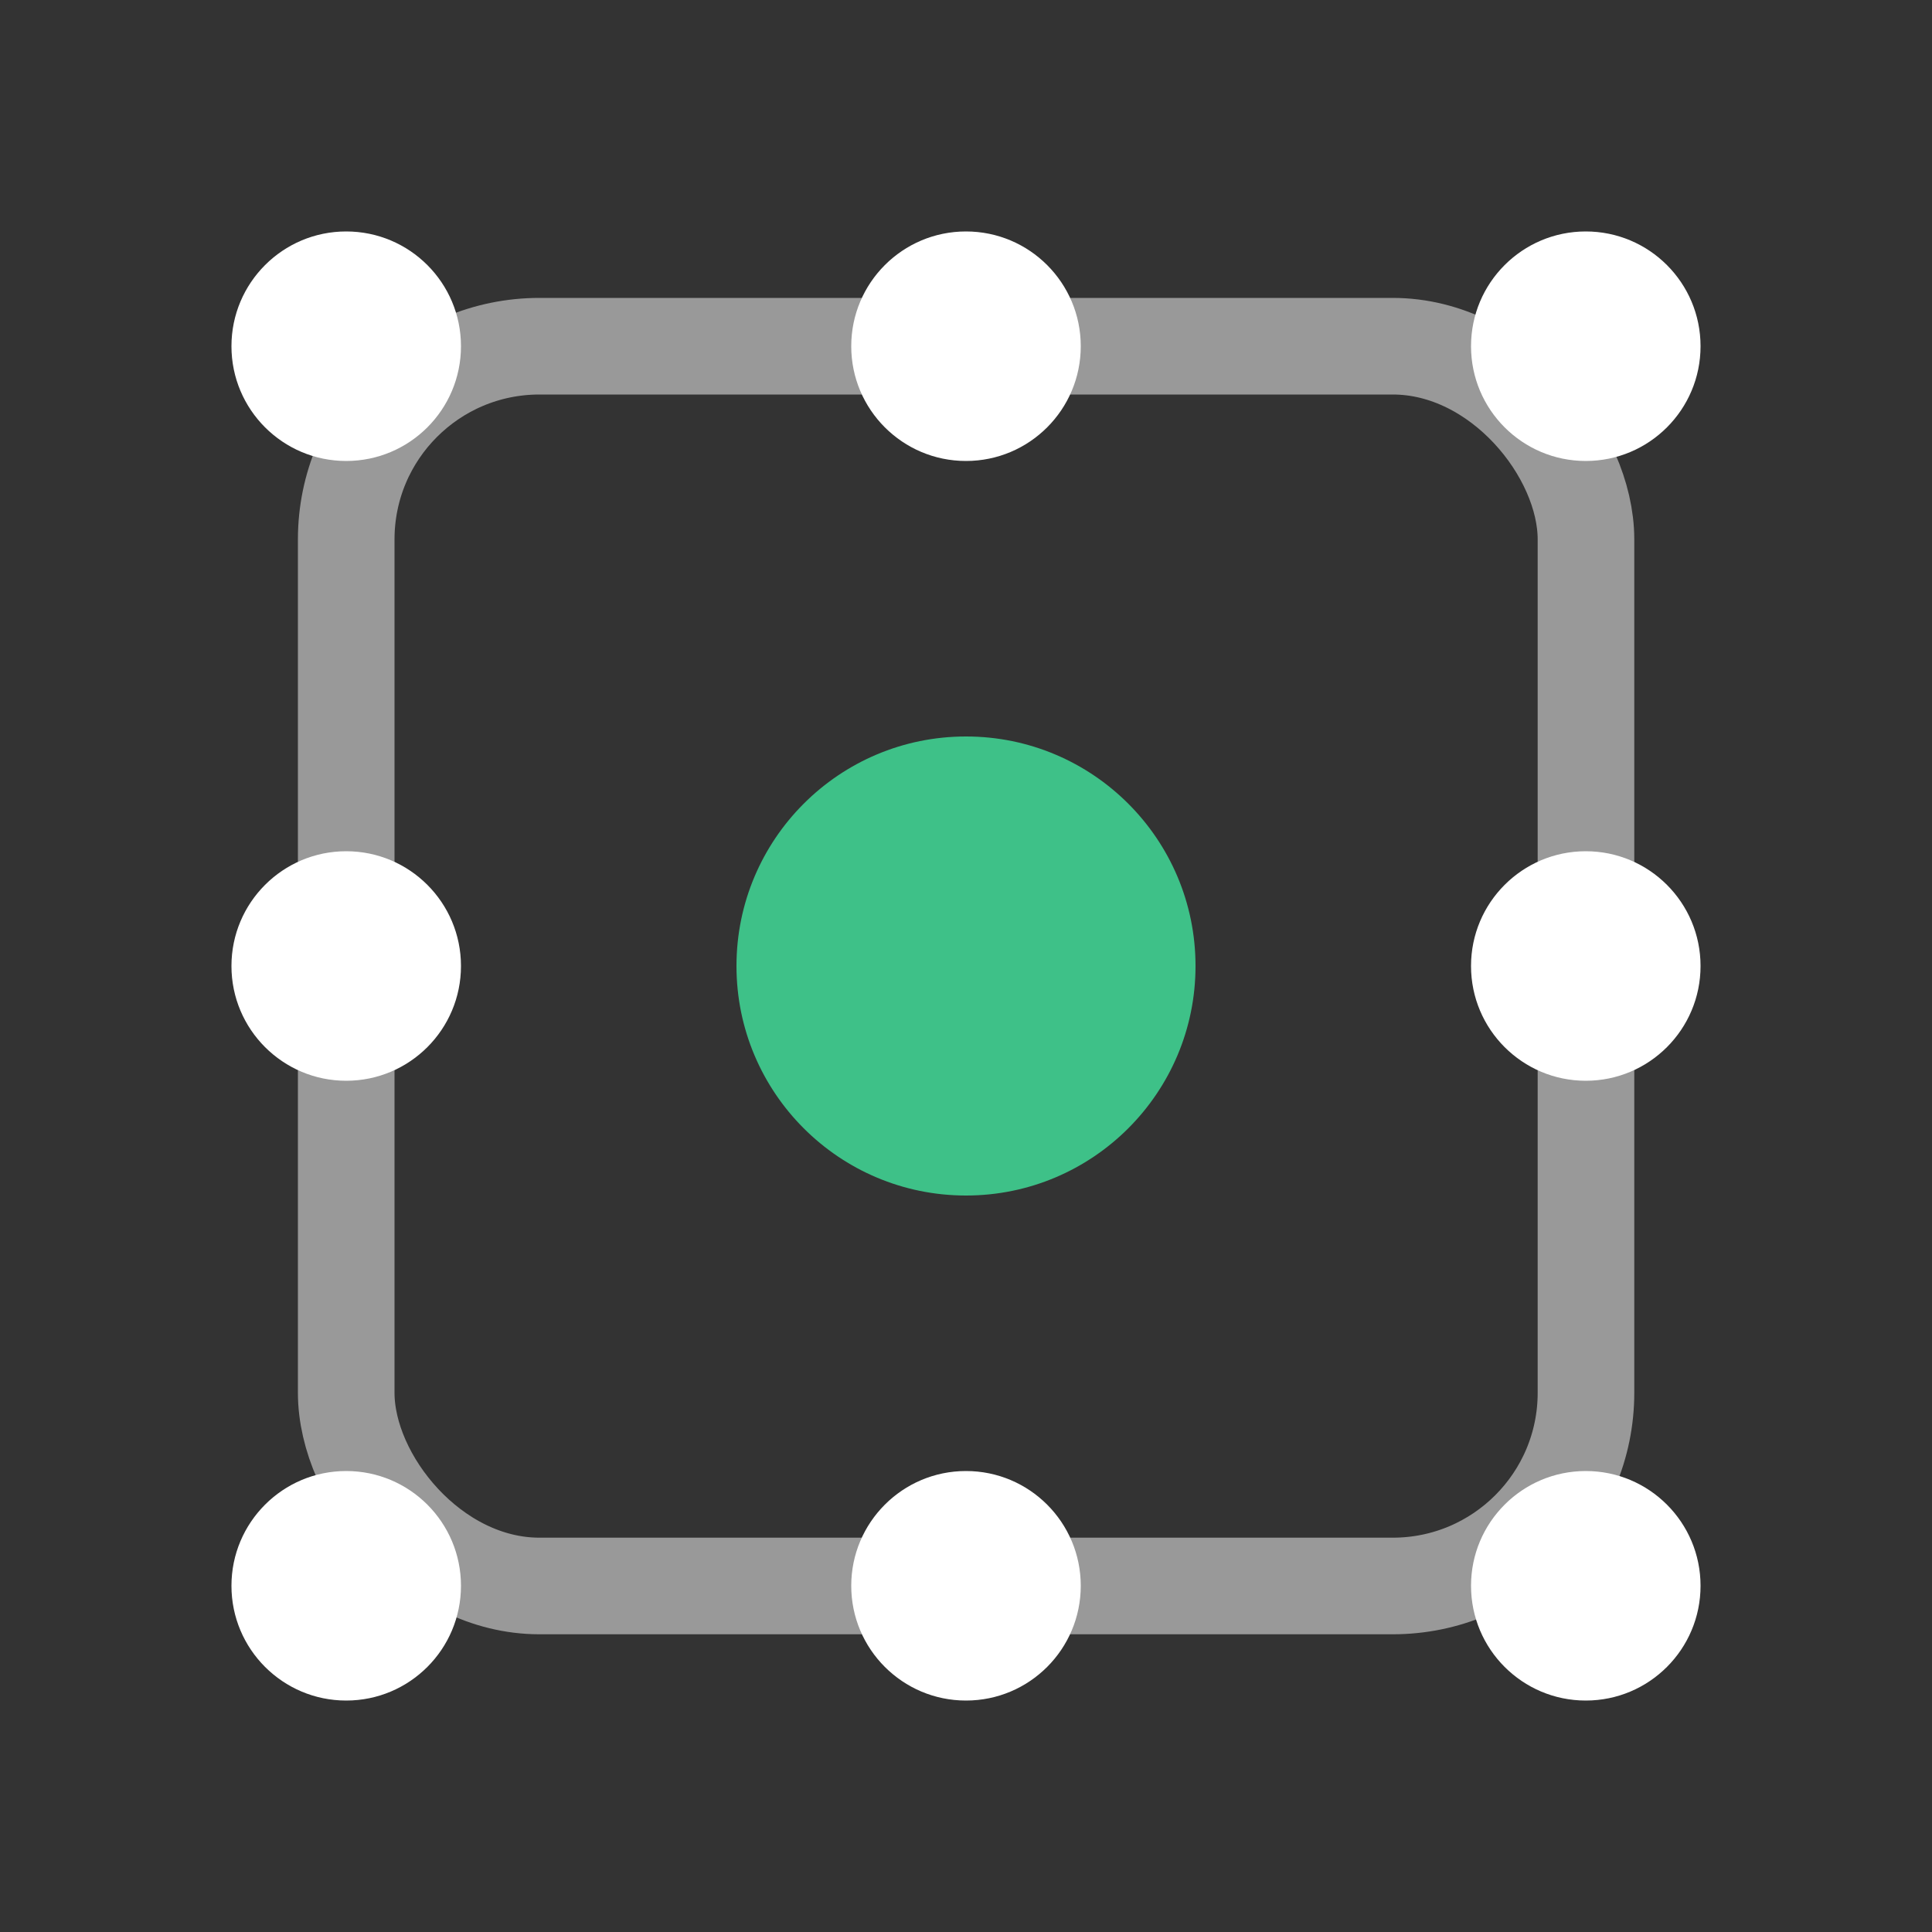 <svg xmlns="http://www.w3.org/2000/svg" width="100" height="100" viewBox="0 0 100 100">
  <rect x="0" y="0" width="100" height="100" fill="#333333" stroke="none"/>
  <g id="main">
    <rect x="17.92" y="17.92" width="64.17" height="64.17" rx="10" fill="none" stroke="#fff" stroke-linecap="round" stroke-linejoin="round" stroke-width="5" opacity="0.5"/>
    <circle cx="82.08" cy="17.92" r="5.94" fill="#fff"/>
    <circle cx="82.08" cy="82.08" r="5.94" fill="#fff"/>
    <circle cx="17.92" cy="82.08" r="5.94" fill="#fff"/>
    <circle cx="17.92" cy="50" r="5.94" fill="#fff"/>
    <circle cx="82.08" cy="50" r="5.94" fill="#fff"/>
    <circle cx="17.92" cy="17.92" r="5.94" fill="#fff"/>
    <circle cx="50" cy="82.08" r="5.94" fill="#fff"/>
    <circle cx="50" cy="17.92" r="5.94" fill="#fff"/>
  </g>
  <g id="accent">
    <circle cx="50" cy="50" r="11.88" fill="#3ec188"/>
  </g>
</svg>
